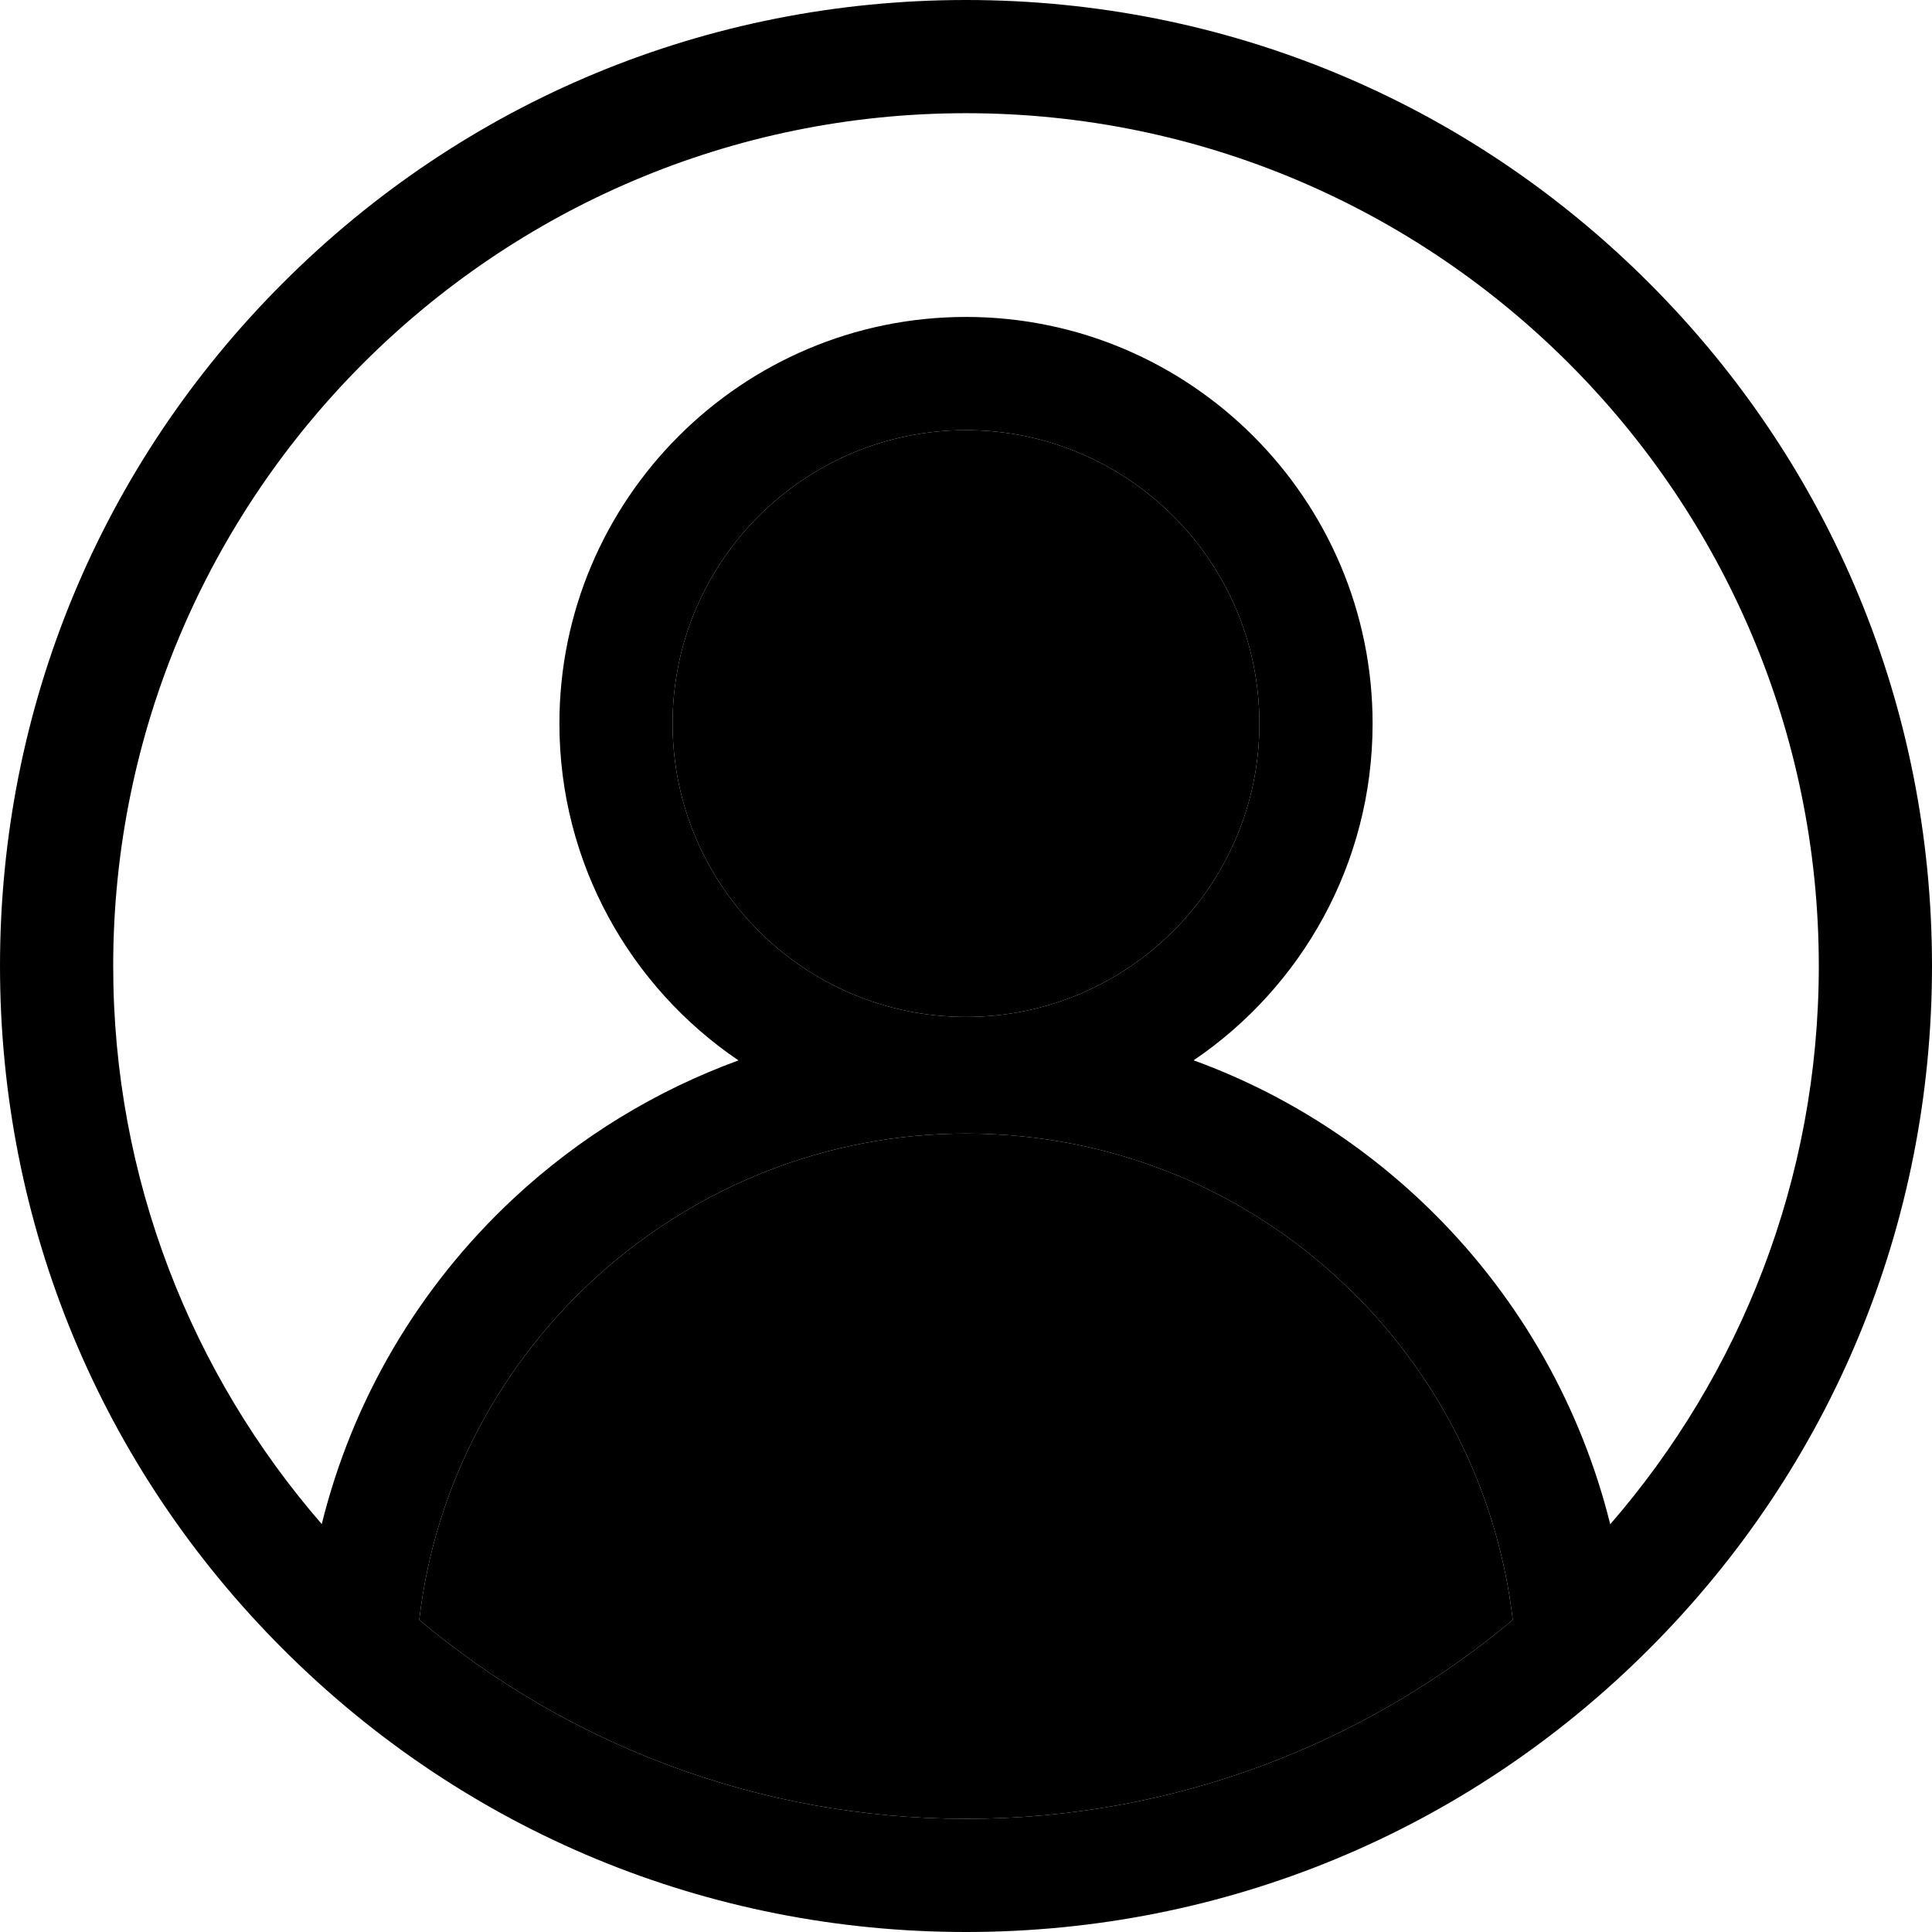 <svg width="22" height="22" viewBox="0 0 22 22" fill="none" xmlns="http://www.w3.org/2000/svg">
<g clip-path="url(#clip0_328_11174)">
<path d="M18.778 3.222C16.701 1.144 13.938 0 11 0C8.062 0 5.299 1.144 3.222 3.222C1.144 5.299 0 8.062 0 11C0 13.938 1.144 16.701 3.222 18.778C5.299 20.856 8.062 22 11 22C13.938 22 16.701 20.856 18.778 18.778C20.856 16.701 22 13.938 22 11C22 8.062 20.856 5.299 18.778 3.222ZM4.774 18.446C5.137 15.321 7.824 12.908 11 12.908C12.674 12.908 14.248 13.56 15.432 14.744C16.433 15.745 17.064 17.051 17.226 18.446C15.539 19.859 13.367 20.711 11 20.711C8.633 20.711 6.461 19.859 4.774 18.446ZM11 11.58C9.158 11.58 7.659 10.082 7.659 8.239C7.659 6.397 9.158 4.898 11 4.898C12.842 4.898 14.341 6.397 14.341 8.239C14.341 10.082 12.842 11.58 11 11.58ZM18.336 17.357C18.007 16.032 17.322 14.811 16.344 13.833C15.552 13.041 14.614 12.446 13.592 12.074C14.821 11.241 15.63 9.833 15.63 8.239C15.63 5.686 13.553 3.609 11 3.609C8.447 3.609 6.37 5.686 6.37 8.239C6.37 9.833 7.18 11.242 8.409 12.075C7.469 12.418 6.599 12.948 5.85 13.645C4.766 14.655 4.013 15.943 3.664 17.355C2.185 15.651 1.289 13.428 1.289 11C1.289 5.645 5.645 1.289 11 1.289C16.355 1.289 20.711 5.645 20.711 11C20.711 13.429 19.815 15.652 18.336 17.357Z" fill="black"/>
<path d="M11 11.58C9.158 11.58 7.659 10.082 7.659 8.239C7.659 6.397 9.158 4.898 11 4.898C12.842 4.898 14.341 6.397 14.341 8.239C14.341 10.082 12.842 11.58 11 11.58Z" fill="black"/>
<path d="M4.774 18.446C5.137 15.321 7.824 12.908 11 12.908C12.674 12.908 14.248 13.56 15.432 14.744C16.433 15.745 17.064 17.051 17.226 18.446C15.539 19.859 13.367 20.711 11 20.711C8.633 20.711 6.461 19.859 4.774 18.446Z" fill="black"/>
</g>
<defs>
<clipPath id="clip0_328_11174">
<rect width="22" height="22" fill="white"/>
</clipPath>
</defs>
</svg>

